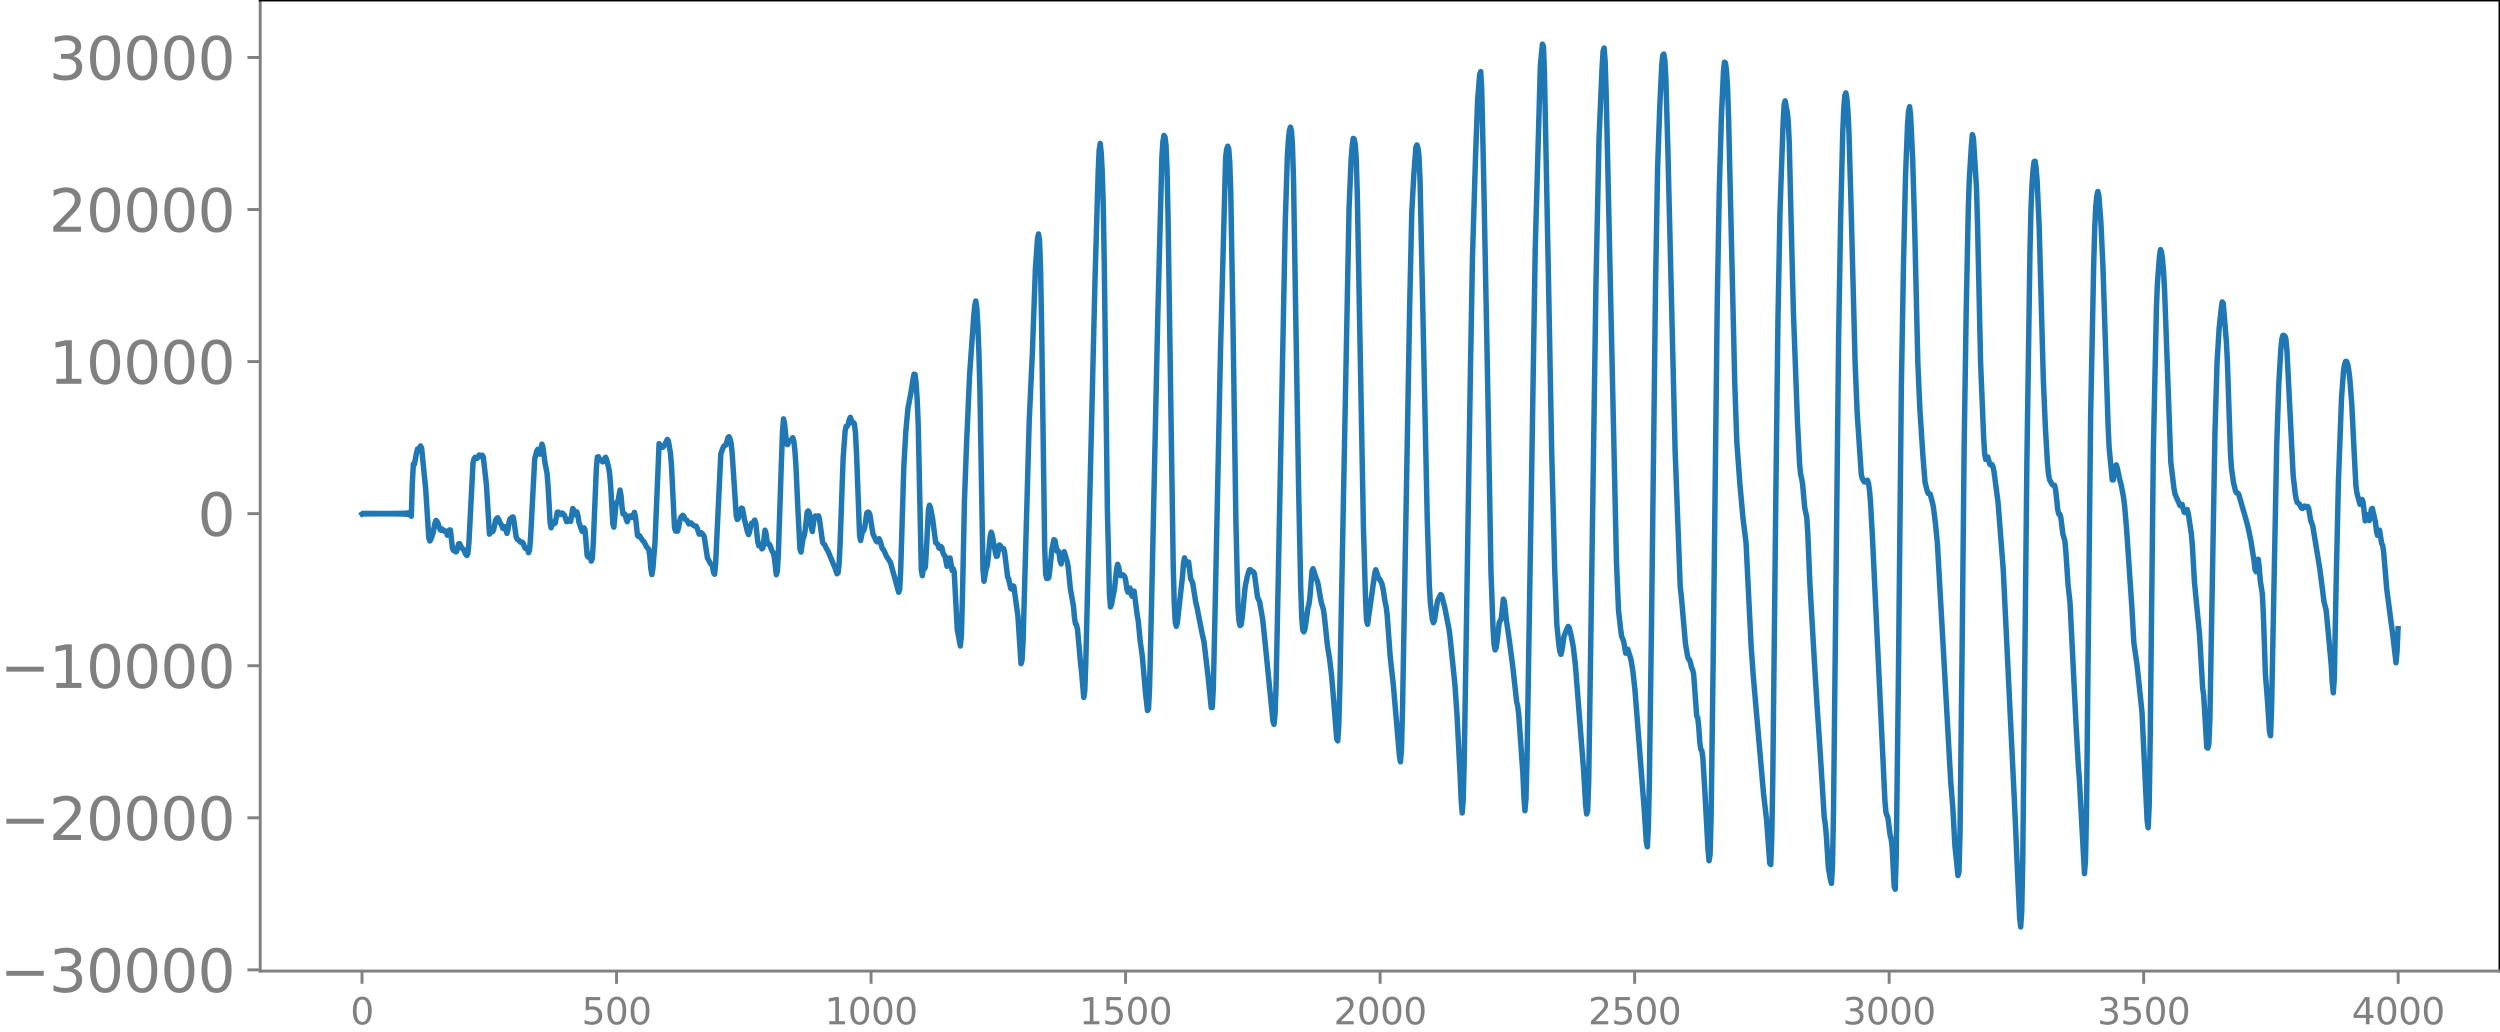 <svg xmlns="http://www.w3.org/2000/svg" xmlns:xlink="http://www.w3.org/1999/xlink" width="913.477" height="377.053" viewBox="0 0 685.107 282.79"><defs><style>*{stroke-linejoin:round;stroke-linecap:butt}</style></defs><g id="figure_1"><path id="patch_1" d="M0 282.79h685.107V0H0v282.79z" style="fill:none"/><g id="axes_1"><path id="patch_2" d="M71.308 266.112h613.8V0h-613.8v266.112z" style="fill:none"/><g id="matplotlib.axis_1"><g id="xtick_1"><g id="line2d_1"><defs><path id="m80fa506979" d="M0 0v3.5" style="stroke:gray;stroke-width:.8"/></defs><use xlink:href="#m80fa506979" x="99.207" y="266.112" style="fill:gray;stroke:gray;stroke-width:.8"/></g><g id="text_1" style="fill:gray" transform="matrix(.1 0 0 -.1 96.026 280.71)"><defs><path id="DejaVuSans-30" d="M2034 4250q-487 0-733-480-245-479-245-1442 0-959 245-1439 246-480 733-480 491 0 736 480 246 480 246 1439 0 963-246 1442-245 480-736 480zm0 500q785 0 1199-621 414-620 414-1801 0-1178-414-1799Q2819-91 2034-91q-784 0-1198 620-414 621-414 1799 0 1181 414 1801 414 621 1198 621z" transform="scale(.016)"/></defs><use xlink:href="#DejaVuSans-30"/></g></g><g id="xtick_2"><use xlink:href="#m80fa506979" id="line2d_2" x="168.958" y="266.112" style="fill:gray;stroke:gray;stroke-width:.8"/><g id="text_2" style="fill:gray" transform="matrix(.1 0 0 -.1 159.414 280.71)"><defs><path id="DejaVuSans-35" d="M691 4666h2478v-532H1269V2991q137 47 274 70 138 23 276 23 781 0 1237-428 457-428 457-1159 0-753-469-1171Q2575-91 1722-91q-294 0-599 50Q819 9 494 109v635q281-153 581-228t634-75q541 0 856 284 316 284 316 772 0 487-316 771-315 285-856 285-253 0-505-56-251-56-513-175v2344z" transform="scale(.016)"/></defs><use xlink:href="#DejaVuSans-35"/><use xlink:href="#DejaVuSans-30" x="63.623"/><use xlink:href="#DejaVuSans-30" x="127.246"/></g></g><g id="xtick_3"><use xlink:href="#m80fa506979" id="line2d_3" x="238.708" y="266.112" style="fill:gray;stroke:gray;stroke-width:.8"/><g id="text_3" style="fill:gray" transform="matrix(.1 0 0 -.1 225.982 280.71)"><defs><path id="DejaVuSans-31" d="M794 531h1031v3560L703 3866v575l1116 225h631V531h1031V0H794v531z" transform="scale(.016)"/></defs><use xlink:href="#DejaVuSans-31"/><use xlink:href="#DejaVuSans-30" x="63.623"/><use xlink:href="#DejaVuSans-30" x="127.246"/><use xlink:href="#DejaVuSans-30" x="190.869"/></g></g><g id="xtick_4"><use xlink:href="#m80fa506979" id="line2d_4" x="308.457" y="266.112" style="fill:gray;stroke:gray;stroke-width:.8"/><g id="text_4" style="fill:gray" transform="matrix(.1 0 0 -.1 295.733 280.71)"><use xlink:href="#DejaVuSans-31"/><use xlink:href="#DejaVuSans-35" x="63.623"/><use xlink:href="#DejaVuSans-30" x="127.246"/><use xlink:href="#DejaVuSans-30" x="190.869"/></g></g><g id="xtick_5"><use xlink:href="#m80fa506979" id="line2d_5" x="378.207" y="266.112" style="fill:gray;stroke:gray;stroke-width:.8"/><g id="text_5" style="fill:gray" transform="matrix(.1 0 0 -.1 365.483 280.71)"><defs><path id="DejaVuSans-32" d="M1228 531h2203V0H469v531q359 372 979 998 621 627 780 809 303 340 423 576 121 236 121 464 0 372-261 606-261 235-680 235-297 0-627-103-329-103-704-313v638q381 153 712 231 332 78 607 78 725 0 1156-363 431-362 431-968 0-288-108-546-107-257-392-607-78-91-497-524-418-433-1181-1211z" transform="scale(.016)"/></defs><use xlink:href="#DejaVuSans-32"/><use xlink:href="#DejaVuSans-30" x="63.623"/><use xlink:href="#DejaVuSans-30" x="127.246"/><use xlink:href="#DejaVuSans-30" x="190.869"/></g></g><g id="xtick_6"><use xlink:href="#m80fa506979" id="line2d_6" x="447.957" y="266.112" style="fill:gray;stroke:gray;stroke-width:.8"/><g id="text_6" style="fill:gray" transform="matrix(.1 0 0 -.1 435.233 280.71)"><use xlink:href="#DejaVuSans-32"/><use xlink:href="#DejaVuSans-35" x="63.623"/><use xlink:href="#DejaVuSans-30" x="127.246"/><use xlink:href="#DejaVuSans-30" x="190.869"/></g></g><g id="xtick_7"><use xlink:href="#m80fa506979" id="line2d_7" x="517.707" y="266.112" style="fill:gray;stroke:gray;stroke-width:.8"/><g id="text_7" style="fill:gray" transform="matrix(.1 0 0 -.1 504.983 280.71)"><defs><path id="DejaVuSans-33" d="M2597 2516q453-97 707-404 255-306 255-756 0-690-475-1069Q2609-91 1734-91q-293 0-604 58T488 141v609q262-153 574-231 313-78 654-78 593 0 904 234t311 681q0 413-289 645-289 233-804 233h-544v519h569q465 0 712 186t247 536q0 359-255 551-254 193-729 193-260 0-557-57-297-56-653-174v562q360 100 674 150t592 50q719 0 1137-327 419-326 419-882 0-388-222-655t-631-370z" transform="scale(.016)"/></defs><use xlink:href="#DejaVuSans-33"/><use xlink:href="#DejaVuSans-30" x="63.623"/><use xlink:href="#DejaVuSans-30" x="127.246"/><use xlink:href="#DejaVuSans-30" x="190.869"/></g></g><g id="xtick_8"><use xlink:href="#m80fa506979" id="line2d_8" x="587.457" y="266.112" style="fill:gray;stroke:gray;stroke-width:.8"/><g id="text_8" style="fill:gray" transform="matrix(.1 0 0 -.1 574.732 280.71)"><use xlink:href="#DejaVuSans-33"/><use xlink:href="#DejaVuSans-35" x="63.623"/><use xlink:href="#DejaVuSans-30" x="127.246"/><use xlink:href="#DejaVuSans-30" x="190.869"/></g></g><g id="xtick_9"><use xlink:href="#m80fa506979" id="line2d_9" x="657.207" y="266.112" style="fill:gray;stroke:gray;stroke-width:.8"/><g id="text_9" style="fill:gray" transform="matrix(.1 0 0 -.1 644.482 280.71)"><defs><path id="DejaVuSans-34" d="M2419 4116 825 1625h1594v2491zm-166 550h794V1625h666v-525h-666V0h-628v1100H313v609l1940 2957z" transform="scale(.016)"/></defs><use xlink:href="#DejaVuSans-34"/><use xlink:href="#DejaVuSans-30" x="63.623"/><use xlink:href="#DejaVuSans-30" x="127.246"/><use xlink:href="#DejaVuSans-30" x="190.869"/></g></g></g><g id="matplotlib.axis_2"><g id="ytick_1"><g id="line2d_10"><defs><path id="m45271663c3" d="M0 0h-3.5" style="stroke:gray;stroke-width:.8"/></defs><use xlink:href="#m45271663c3" x="71.308" y="265.789" style="fill:gray;stroke:gray;stroke-width:.8"/></g><g id="text_10" style="fill:gray" transform="matrix(.16 0 0 -.16 0 271.868)"><defs><path id="DejaVuSans-2212" d="M678 2272h4006v-531H678v531z" transform="scale(.016)"/></defs><use xlink:href="#DejaVuSans-2212"/><use xlink:href="#DejaVuSans-33" x="83.789"/><use xlink:href="#DejaVuSans-30" x="147.412"/><use xlink:href="#DejaVuSans-30" x="211.035"/><use xlink:href="#DejaVuSans-30" x="274.658"/><use xlink:href="#DejaVuSans-30" x="338.281"/></g></g><g id="ytick_2"><use xlink:href="#m45271663c3" id="line2d_11" x="71.308" y="224.115" style="fill:gray;stroke:gray;stroke-width:.8"/><g id="text_11" style="fill:gray" transform="matrix(.16 0 0 -.16 0 230.194)"><use xlink:href="#DejaVuSans-2212"/><use xlink:href="#DejaVuSans-32" x="83.789"/><use xlink:href="#DejaVuSans-30" x="147.412"/><use xlink:href="#DejaVuSans-30" x="211.035"/><use xlink:href="#DejaVuSans-30" x="274.658"/><use xlink:href="#DejaVuSans-30" x="338.281"/></g></g><g id="ytick_3"><use xlink:href="#m45271663c3" id="line2d_12" x="71.308" y="182.442" style="fill:gray;stroke:gray;stroke-width:.8"/><g id="text_12" style="fill:gray" transform="matrix(.16 0 0 -.16 0 188.52)"><use xlink:href="#DejaVuSans-2212"/><use xlink:href="#DejaVuSans-31" x="83.789"/><use xlink:href="#DejaVuSans-30" x="147.412"/><use xlink:href="#DejaVuSans-30" x="211.035"/><use xlink:href="#DejaVuSans-30" x="274.658"/><use xlink:href="#DejaVuSans-30" x="338.281"/></g></g><g id="ytick_4"><use xlink:href="#m45271663c3" id="line2d_13" x="71.308" y="140.768" style="fill:gray;stroke:gray;stroke-width:.8"/><use xlink:href="#DejaVuSans-30" id="text_13" style="fill:gray" transform="matrix(.16 0 0 -.16 54.127 146.847)"/></g><g id="ytick_5"><use xlink:href="#m45271663c3" id="line2d_14" x="71.308" y="99.094" style="fill:gray;stroke:gray;stroke-width:.8"/><g id="text_14" style="fill:gray" transform="matrix(.16 0 0 -.16 13.408 105.173)"><use xlink:href="#DejaVuSans-31"/><use xlink:href="#DejaVuSans-30" x="63.623"/><use xlink:href="#DejaVuSans-30" x="127.246"/><use xlink:href="#DejaVuSans-30" x="190.869"/><use xlink:href="#DejaVuSans-30" x="254.492"/></g></g><g id="ytick_6"><use xlink:href="#m45271663c3" id="line2d_15" x="71.308" y="57.421" style="fill:gray;stroke:gray;stroke-width:.8"/><g id="text_15" style="fill:gray" transform="matrix(.16 0 0 -.16 13.408 63.5)"><use xlink:href="#DejaVuSans-32"/><use xlink:href="#DejaVuSans-30" x="63.623"/><use xlink:href="#DejaVuSans-30" x="127.246"/><use xlink:href="#DejaVuSans-30" x="190.869"/><use xlink:href="#DejaVuSans-30" x="254.492"/></g></g><g id="ytick_7"><use xlink:href="#m45271663c3" id="line2d_16" x="71.308" y="15.747" style="fill:gray;stroke:gray;stroke-width:.8"/><g id="text_16" style="fill:gray" transform="matrix(.16 0 0 -.16 13.408 21.826)"><use xlink:href="#DejaVuSans-33"/><use xlink:href="#DejaVuSans-30" x="63.623"/><use xlink:href="#DejaVuSans-30" x="127.246"/><use xlink:href="#DejaVuSans-30" x="190.869"/><use xlink:href="#DejaVuSans-30" x="254.492"/></g></g></g><path id="line2d_17" d="m99.207 140.868.282-.196.282.189.282-.183.282.177.282-.172.282.168.282-.164.282.16.282-.156.282.153.282-.15.282.148.282-.147.282.145.282-.143.282.141.282-.14.282.14.282-.14.282.14.282-.14.282.14.282-.14.282.14.282-.14.281.141.282-.143.282.145.282-.147.282.15.282-.154.282.158.282-.162.282.167.282-.173.282.18.282-.189.282.2.282-.213.282.228.282-.247.282.272.282-.305.282.35.282-.416.282.52.282-.704.282 1.109.282-9.313.282-5.002.281.097.564-3.005.282-1.205.282.236.564-1.069.282.547 1.128 11.39.846 13.297.282.81.282-.435.564-1.624.564-2.833.282-.738.282.276.282.594.564 1.697.281.14.282-.343.564.588.282-.076.282.234.282.95.282-.11.282-1.343.282.032.564 4.985.282.615.282-.038.282.408.282-.067.564-2.128.282-.037.564 1.176.282.194.282.332.564 1.24.281.304.282-.57.282-2.825 1.128-21.995.282-1.107.282-.428.564.3.564-.927.564.482.282-.436.282.538.846 7.482.846 13.627.564-1.158.281.476.282-.472.564-2.688.282-.457.282-.19.282.458.282.769.564.926.282.735.282-.051.282-.377.564 1.814.282-.932.282-2.087.282-.971.282-.049.282-.404.282-.05.282 1.523.564 3.995.282.604.563.355.282.377.282.143.282-.087.282.385.282.902.282.412.282-.14.282.458.282.858.282-.707.282-3.425 1.128-21.549.564-2.145.282-.504.564 1.336.564-2.75.282.862.563 4.26.564 2.876.282 3.53.564 10.066.282 1.326.282-1.072.282-.547.282.507.282-.21.564-2.956.282-.026.282.62.282.038.282-.375.282-.003.564.634.564 1.693.282-.076.282-.504.282.353.281.165.564-3.533.282.367.282 1.37.282-.125.282-.68.282.988.282 1.842.846 2.458.282.119.282-1.034.282.594.564 6.985.282.439.282-.947.282.57.282 1.468.282-.678.282-4.328.846-20.58.281-2.923.282-.077.282.708.564.284.282.406.282-.115.282-.79.282-.35.282.683.564 2.236.282 1.815.282 3.53.564 10.023.282.865.564-6.134.282-.727.282-.265.564-3.045.282 1.613.282 3.242.281 1.723.282-.124.282.232.282 1.266.282.725.564-1.51.282-.101.282.403.282.037.564-1.404.282 1.151.564 5.207.282.29.282-.265.846 1.362.282.203.564 1.05.282.569.564.556.281 2.029.282 3.354.282 1.555.282-1.69.564-7.045 1.128-27.14.564.947.282.067.282-.106.564-.946.564-1.115.282.363.564 3.275.282 3.316.846 17.208.281.936.564.025.282-1.074.282-1.66.282-.97.564-.647.282.257.282.668.282.307.282.107.564 1.05.564-.292.846.806.564.068.282.525.564 1.7.563-.406.564.569.282.686.846 5.64.564 1.054.282.537.282.136.282.726.282 1.615.282.416.282-3.065 1.41-29.922.564-1.568.282-.575.564-.299.563-2.008.282-.258.282.585.282 1.2.282 2.503 1.128 17.25.282 1.147.282-.253.846-2.876.282.129.564 2.936.846 3.548.282.65.282-.77.282-1.549.282-.788.282-.005.563-.868.282.803.564 5.252.282.982.282-.486.282.152.282 1.19.282-.253.564-4.852.282.882.282 2.13.282.82.282-.067.282.502.564 1.539.282.3.282 1.165.564 4.925.282-.895.282-4.988.845-25.417.282-7.817.282-3.587.282 1.168.564 5.753.282.124.282-.838.282-.276.282.031.564-.797.282.893.282 2.387.282 3.877.564 12.39.564 10.98.282.797.564-3.7.282-.655.282-1.484.563-5.08.282-.358.282.459.282 1.422.282 2.544.282 1.22.564-3.947.282-.323.282.451.564-.465.282.982.846 6.231.282.47.282.208.564 1.21.282.366 1.973 4.759.564 1.643.282-.238.282-2.257.282-5.455.846-23.789.564-7.564.282-1.166.282.036.282-.509.282-1.337.282-.602.564 1.496.282-.053.282.37.282 2.553.282 5.383.845 22.603.282 1.414.564-2.827.282.118.282-.931.564-3.86.282-.29.282.086.282.624.846 5.274.564 1.197.282.753.282.225.564-.856.282.623.564 2.032.282.246.281.497.564 1.35 1.128 1.712 2.256 8.204.282-.761.282-5.525.846-28.038.564-9.913.564-6.067.845-4.512.564-3.637.282-1.316.282.11.282 2.543.282 4.252.282 6.809.846 39.79.282 1.73.282-1.904.282.037.282-.542.282-4.78.564-11.003.282-1.12.282.667.564 3.038.846 6.566.281.153.282.28.282.952.282.22.282-.6.282.34.282 1.335.282.665.282.237.564 2.892.282-.489.282-1.77.282-.006.564 3.413.282-.497.282.815.846 15.867.846 4.5.282-2.827.281-10.168.564-26.82.564-15.34.846-19.18 1.128-15.938.282-3.006.282-1.268.282 1.813.282 4.959.282 6.993.282 10.375.846 49.458.282 3.202.564-3.31.282-.795.281-2.14.564-6.018.282-1.188.282.811.846 4.595.282 1.232.282-.148.564-2.984.282.242.282.781.282.101.282-.17.282.975.846 6.856.282.563.564 2.563.282.2.282-.882.282.099 1.127 8.2.846 13.015.282-.943.282-5.16 1.692-60.6.564-12.286.282-5.817.846-23.52.564-8.049.282-1.392.282 1.78.281 7.476.282 15.273.846 61.38.282 7.38.282 1.133.282-.013.282-.23.282-2.106.564-5.536.564-2.771.282.23.564 2.942.282-.168.282.732.282 2.043.282.875.564-3.07.282-.283.845 2.792.282 1.704.564 5.693.846 4.708.282 3.224.282 1.688.282.225.282 1.39.846 9.436.282 2.41.564 6.674.282-1.701.282-7.727 2.537-105.443.846-28.803.282-6.303.282-1.84.282 2.546.282 5.4.282 9.237.282 16.435.846 66.77.564 22.94.282 3.685.282-.663.564-2.998.282-1.447.564-5.372.282-1.192.281.835.282 1.573.282.71.564-.25.282.195.282.377.282 1.336.282 2.08.282.778.282-.96.282-.163.282 1.551.282.692.282-1.204.282-.207.846 6.566.282 1.544.564 5.776.564 3.999.845 9.728.564 5.112.282-.408.282-5.587.564-23.633 1.692-78.235 1.128-43.703.282-4.391.282-1.629.282.38.282 2.316.282 6.362.282 13.391 1.41 94.913.281 10.714.282 5.198.282 1.246.282-.955 1.41-12.57.282-3.692.282-1.55.564 1.88.282-.757.282.013.564 4.579.564 1.19.846 5.386.281 1.034 1.41 7.217.564 2.521 1.128 9.69.846 8.268.282-.025.282-5.088.564-25.108 1.41-67.507 1.41-53.123.281-2.175.282-.808.282.676.282 3.675.282 8.49.564 33.142.846 57.163.564 23.193.282 3.842.282 1.184.282-.196.282-1.696.846-8.764.564-2.738.563-1.84.282-.096.564.608.282-.008.282.55.846 6.406.564 1.208.846 4.834.564 5.372 2.256 22.574.282.86.282-2.54.281-7.6.564-27.474 1.974-100.274.564-17.711.282-4.469.282-2.664.282-.93.282 1.02.282 4.073.282 9.283.564 34.274.846 50.906.564 26.728.281 8.193.282 3.362.282.468.282-.64.282-1.762.564-4.175.282-.901.282-2.194.564-6.999.282-.634.846 2.62.282.675.282 1.1.846 4.895.564 1.8.282 1.978.845 8.066.564 3.419.564 4.625.564 6.73.846 10.753.282.517.282-4.158.282-10.058 2.538-131.765.564-13.225.282-3.761.282-2.123.281.144.282 1.524.282 3.78.282 9.577 1.692 91.798.564 19.068.282 6.157.282 1.097 1.128-7.911.846-6.107.282-.92.846 2.505.281.092.564 1.29.282 1.185.564 3.692.282 1.226.282 2.19.846 11.53.846 7.71 1.692 19.613.282 1.585.282-3.528.282-10.89 1.973-111.181.564-24.981.564-10.337.564-7.513.282-.61.282.832.282 2.212.282 6.386.564 25.98 1.41 66.797.564 18.063.282 5.065.563 4.698.282.891.282-.58.846-5.377.846-1.756.282.21.846 3.24 1.128 5.742.282 1.919 1.41 13.73.564 8.3.845 16.41.282 6.695.282 3.606.282-3.5.282-10.894.564-34.945 1.128-71.672.564-31.277.846-27.773.564-15.174.564-7.103.282-.819.282 4.716.563 25.575 1.128 58.47.846 48.404.564 15.431.282 4.395.282 1.485.282-.62.282-1.85.564-4.996.564-1.066.564-5.374.282.584.564 5.237.564 3.759 1.127 8.422 1.128 10.227.282 1.099.282 2.307 1.128 16.11.282 6.522.282 3.708.282-3.178.282-10.461 1.128-69.674 1.128-70.487 1.41-50.483.563-5.795.282.645.282 7.34 1.128 57.943.846 45.482.846 32.939.564 14.73.564 5.547.282 1.842.282.764.282-1.112.563-3.812.564-1.485.564-1.263.282.294.564 2.307.564 3.025.564 4.796 2.256 28.823.564 9.649.282 2.511.282-.861.281-7.942.564-38.299 1.41-97.188.846-40.57.846-19.67.282-4.551.282-.834.282 3.742.282 8.777 2.82 128.486.563 13.146.564 5.047.282 2.003.564 1.424.564 3.235.564-1.086.564 1.774.282.93.564 3.38.564 5.162 2.537 32.749.564 8.82.282 1.323.282-5.349.282-13.095.564-41.47 1.128-94.487.564-31.752.564-16.178.564-11.802.282-2.796.282-.321.282 1.733.282 4.873.563 20.02 1.974 82.05 1.41 37.416.282 2.35 1.128 13.007.564 3.427.282.884.282.234.282.865.282 1.288.281.54.282 1.193.846 11.576.282.422.282 2.584.282 4.092.282 1.987.282.384.282 1.993.564 9.386.846 15.787.282 2.975.282-1.61.282-10.115.564-42.707 1.128-98.796.563-31.07.564-19.314.564-12.62.282-2.605.282.222.282 2.234.282 4.525.282 8.351 1.692 72.57.564 16.223.846 11.486.846 9.334.845 6.849.564 11.622.846 16.959.564 7.863 2.82 32.271.846 7.341.846 11.649.282.393.281-7.571.282-16.635.846-78.337.564-46.674.564-30.012.846-23.983.282-5.03.282-1.047.564 3.036.282 2.577.282 5.944.564 23.756.564 22.41 1.127 30.393.564 11.244.282 2.937.282 1.126.282 1.76.564 6.263.564 2.684.282 4.348.564 13.553 1.128 19.605.846 14.039.846 12.558.564 9.054.563 9.096.282 1.776.282 3.025.564 8.944.564 3.24.282 1.065.282-4.73.282-14.855.564-52.004.846-78.47.564-33.077.564-22.773.282-6.454.282-3.544.282-.72.282 1.514.282 3.318.282 5.72.563 19.586 1.128 43.627.564 13.941 1.128 16.766.282 1.262.564.902h.282l.282-.405.282-.075.282.795.282 1.922.282 3.342.564 10.309 3.383 71.485.282 3.16.564 1.653.564 4.483.282 1.04.282 2.189.564 11.019.282.68.282-9.387.564-46.054.845-82.802.564-32.171.564-24.782.564-14.391.282-3.698.282-1.157.282 2.464.564 12.083.564 19.341.846 36.403.564 12.676.846 12.997.564 6.931.564 2.334.281.74.564.177.564 2.153.282 1.161.564 4.46.564 5.712 3.666 65.49.564 6.976.563 10.335.846 8.258.282-1.016.282-10.703.564-49.287.564-56.342.564-37.246.564-27.554.282-8.442.564-9.255.282-3.203.282.906.846 13.655.282 9.684.845 38.169.846 20.792.282 4.367.282 1.448.282-.478.282-.196.564 2.014.282.185.282-.128.282.486.282 1.378 1.128 8.537 1.41 18.266 3.101 64.3.846 19.364.564 11.991.282 2.396.282-4.23.282-13.948.564-53.875.564-55.327.846-57.637.282-11.762.281-6.646.282-3.984.282-2.307.282-.116.282 1.882.282 3.561.564 12.724.564 20.75.564 20.947.564 13.036.564 9.745.282 3.007.282 1.564.564 1.065.282.433.564.12.282 1.236.564 5.393.281 1.188.282.086.282.883.564 4.523.564 1.937.282 3.26.564 8.583.564 5.17.564 11.415.564 11.437.564 11.446.564 10.107.282 3.68 1.41 26.042.281-3.74.282-13.11.564-55.076.564-53.76.846-41.554.282-9.869.282-5.677.282-2.957.282-1.188.282 1.11.564 7.439.564 12.387 1.41 43.56.282 5.76.845 8.78.282.012.564-3.779.282-.34.282.947.564 2.708.564 2.188.564 3.101.282 2.155.564 6.676 1.41 20.874.564 10.06.845 5.828L587 195.193l1.41 29.76.282 1.884.282-6.087.282-19.103.846-77.554.846-39.514.282-7.001.564-7.401.282-1.77.282.656.282 2.19.281 3.237.282 5.37 1.692 46.737.846 7.051.282 1.672.564 1.324.846 1.905.282-.246.282-.086.564 2.157.282.099.282-.69.282-.156.282 1.08.845 5.63.282 3.247.564 9.912 1.41 14.59.846 14.507.282 2.007.846 14.232.282.194.282-1.097.282-6.667 1.41-79.21.563-18.75.564-9.266.564-5.303.282-1.998.282.353.846 10.43.282 5.213.846 25.233.282 4.322.564 4.024.564 2.316.282.447.282.026.282.298 2.255 7.85.564 2.405.564 2.743.846 5.39.282 2.388.282.496.564-3.407.282 2.167.282 3.645.564 3.685.282 5.53.564 16.502.564 7.242.563 8.605.282.99.282-7.535 1.41-72.026.564-16.726.564-9.712.282-2.704.282-1.012.282.007.282.218.282.846.282 3.399 1.692 33.97.563 4.94.282 1.57.282.863.564.382.564 1.099.282.15.564-.679.282.277.282.103.282-.276.282.431.564 3.36.564 1.51 1.973 12.015 1.128 8.841.564 2.176.564 5.937.846 9.208.282 4.834.282 2.767.282-3.962.564-29.26.564-24.863.846-22.712.564-7.608.282-1.578.282-.846.281.039.282.742.282 1.548.282 2.228.564 7.262.564 11.54.564 10.767.282 1.993.846 3.06.282-.322.282-1.002.282.701.564 5.146.282-.511.282-1.172.282.512.282 1.09.282-1.281.282-1.825.281-.211.846 3.759.282 2.447.282 1.162.282-1.228.282-.185.564 3.606.282.536.282 1.906.846 10.12 1.692 12.875.846 7.29.282-3.106.281-6.23h0" clip-path="url(#p1eee319f64)" style="fill:none;stroke:#1f77b4;stroke-width:1.5;stroke-linecap:square"/><path id="patch_3" d="M71.308 266.112V0" style="fill:none;stroke:gray;stroke-width:.8;stroke-linejoin:miter;stroke-linecap:square"/><path id="patch_4" d="M685.107 266.112V0" style="fill:none;stroke:#000;stroke-width:.8;stroke-linejoin:miter;stroke-linecap:square"/><path id="patch_5" d="M71.308 266.112h613.8" style="fill:none;stroke:gray;stroke-width:.8;stroke-linejoin:miter;stroke-linecap:square"/><path id="patch_6" d="M71.308 0h613.8" style="fill:none;stroke:#000;stroke-width:.8;stroke-linejoin:miter;stroke-linecap:square"/></g></g><defs><clipPath id="p1eee319f64"><path d="M71.308 0h613.8v266.112h-613.8z"/></clipPath></defs></svg>